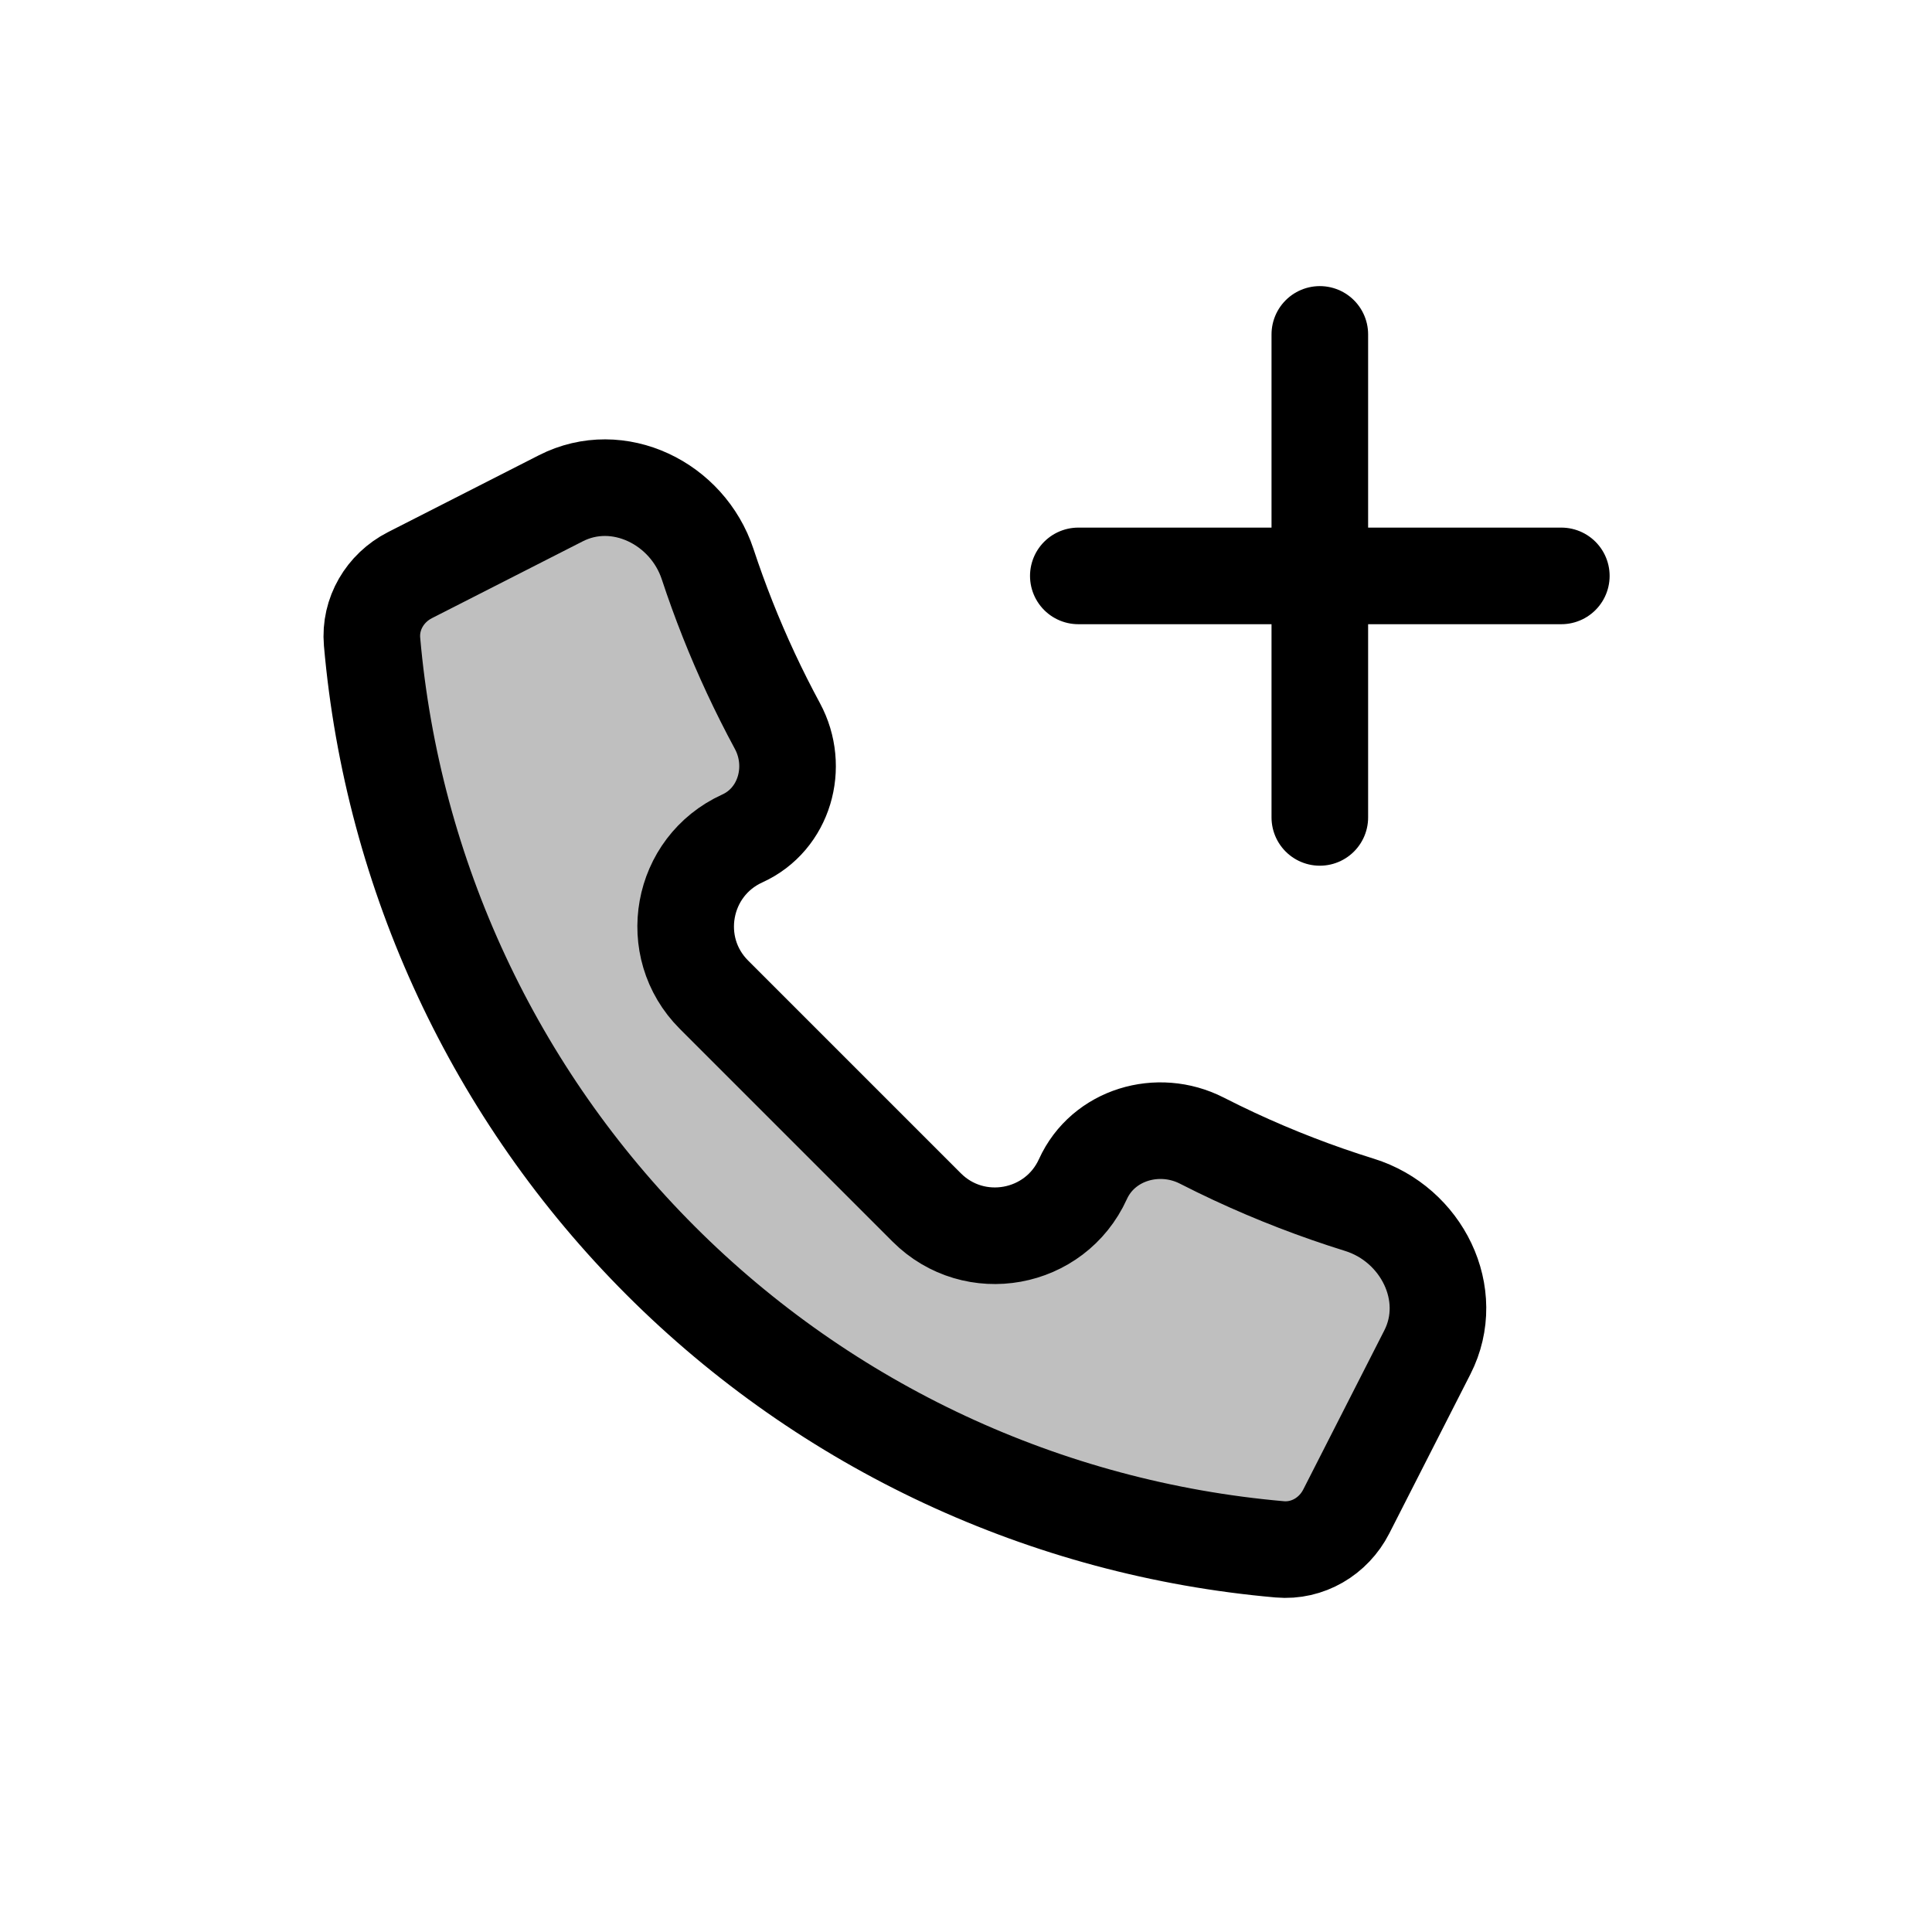 <svg viewBox="0 0 80 80" fill="none">
  <path d="M51.092 47.879C50.645 47.67 50.202 47.454 49.764 47.23C47.957 46.308 45.681 46.977 44.842 48.824C43.686 51.366 40.347 51.972 38.372 49.997L29.564 41.189C27.589 39.215 28.195 35.875 30.737 34.719C32.488 33.924 33.105 31.754 32.19 30.062C31.804 29.347 31.438 28.62 31.093 27.88C30.405 26.404 29.808 24.895 29.302 23.361C28.467 20.833 25.597 19.423 23.225 20.632L16.973 23.817C15.944 24.342 15.306 25.419 15.406 26.569C16.253 36.253 20.485 45.329 27.359 52.202C34.233 59.076 43.308 63.308 52.992 64.155C54.143 64.256 55.221 63.617 55.746 62.587L59.104 55.996C60.328 53.594 58.867 50.689 56.292 49.889C54.524 49.339 52.787 48.669 51.092 47.879Z" fill="currentColor" fill-opacity="0.25" />
  <path d="M64.651 23.847H44.651M54.651 33.847V13.847M51.092 47.879C50.645 47.67 50.202 47.454 49.764 47.23C47.957 46.308 45.681 46.977 44.842 48.824C43.686 51.366 40.347 51.972 38.372 49.997L29.564 41.189C27.589 39.215 28.195 35.875 30.737 34.719C32.488 33.924 33.105 31.754 32.19 30.062C31.804 29.347 31.438 28.62 31.093 27.88C30.405 26.404 29.808 24.895 29.302 23.361C28.467 20.833 25.597 19.423 23.225 20.632L16.973 23.817C15.944 24.342 15.306 25.419 15.406 26.569C16.253 36.253 20.485 45.329 27.359 52.202C34.233 59.076 43.308 63.308 52.992 64.155C54.143 64.256 55.221 63.617 55.746 62.587L59.104 55.996C60.328 53.594 58.867 50.689 56.292 49.889C54.524 49.339 52.787 48.669 51.092 47.879Z" stroke="currentColor" stroke-width="4" stroke-linecap="round" stroke-linejoin="round" />
</svg>